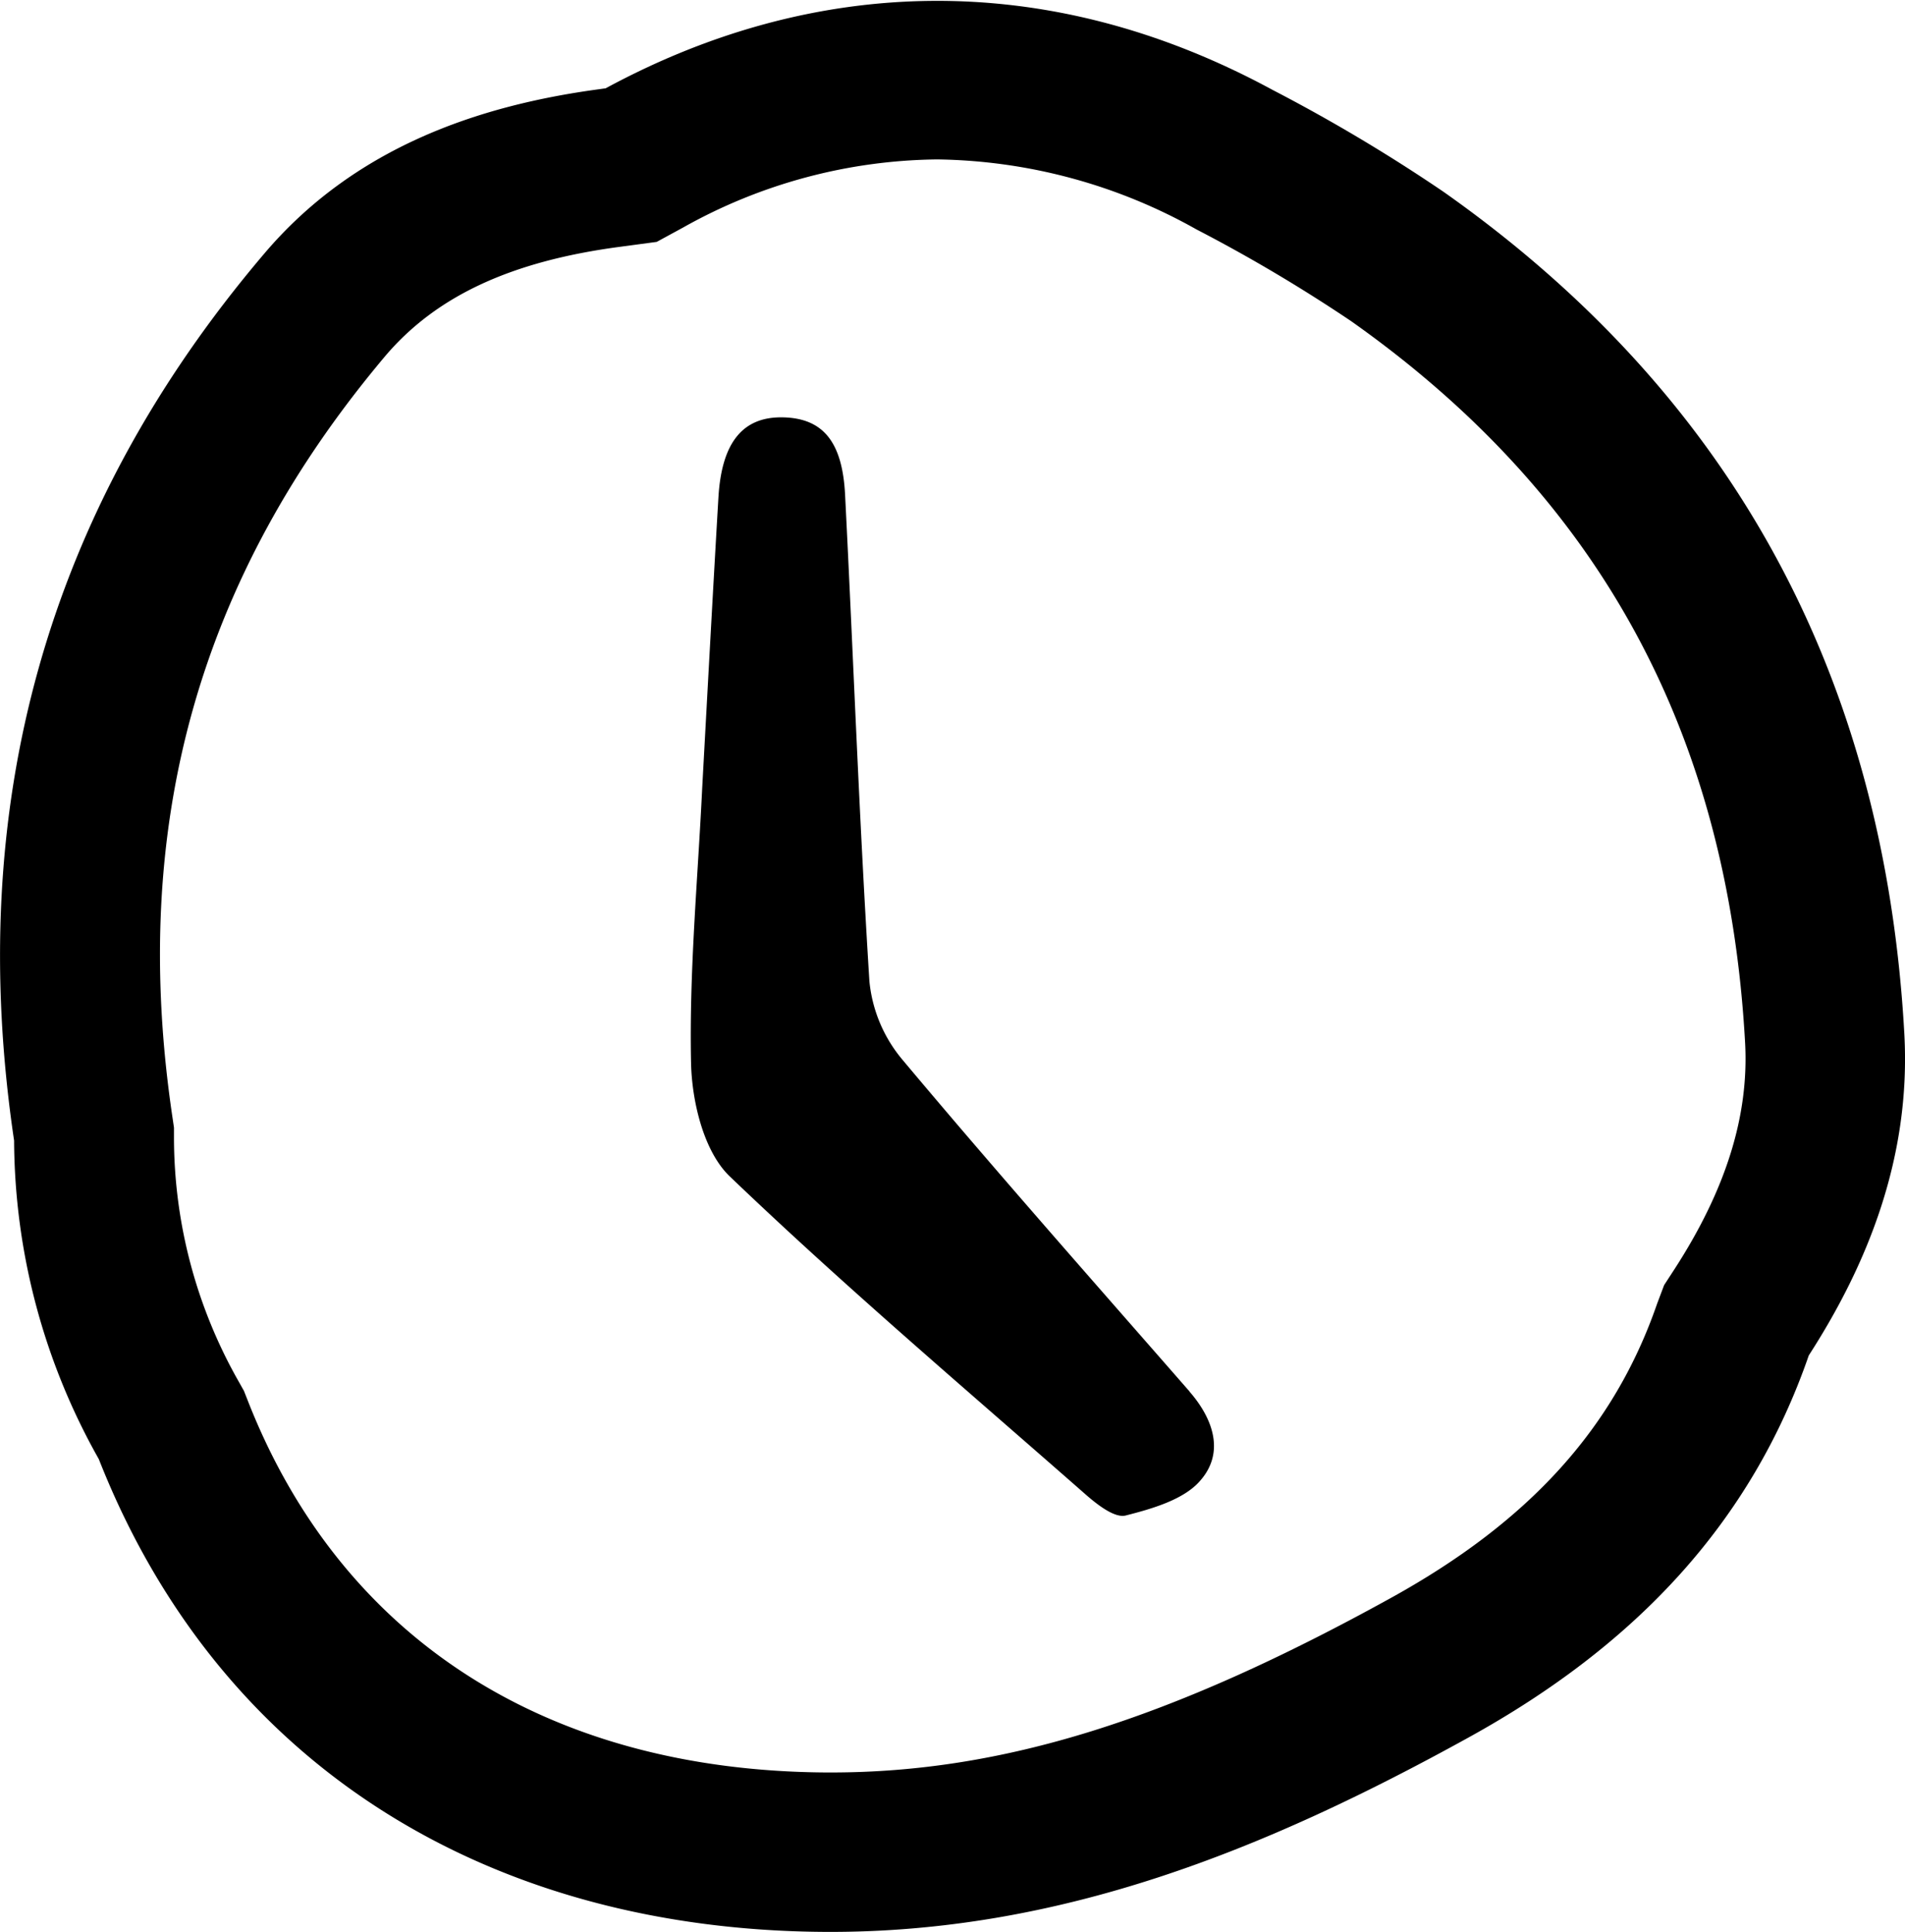 <svg xmlns="http://www.w3.org/2000/svg" viewBox="0 0 117.6 119.25"><path fill="currentColor" d="M117.56 63.83c-1.24-22.41-10.88-39.62-28.46-52a104.06 104.06 0 0 0-10.54-6.28c-14.05-7.62-28.42-7-41.17-.1l-.43.06c-7.4 1-15.08 3.57-20.66 10.16C2.78 31.58-2.18 49.85.87 70.4A40.34 40.34 0 0 0 6.1 90.06c7.57 19.22 24.4 29.06 44.82 29.18 14.48.08 27.17-5.06 39.74-12 10.39-5.73 17.45-13.32 21-23.58 3.64-5.64 6.31-12.26 5.9-19.83zm-14.18 14.49l-.65 1-.43 1.14c-2.65 7.67-7.87 13.44-16.44 18.17-13.65 7.54-24.01 10.77-34.56 10.77h-.28c-17.28-.1-29.97-8.28-35.72-22.94l-.24-.61-.32-.57a30.51 30.51 0 0 1-4-15v-.68l-.1-.68c-2.67-18 1.64-33.32 13.19-47 3.12-3.64 7.71-5.8 14.47-6.69l2.24-.3 1.6-.87a32.66 32.66 0 0 1 15.72-4.22 33.5 33.5 0 0 1 16 4.32 97.29 97.29 0 0 1 9.56 5.67c15.3 10.81 23.25 25.38 24.31 44.55.24 4.48-1.18 9.04-4.35 13.94zm-29.95 7.57c1.49 1.71 2.17 3.78.67 5.49-1 1.18-3 1.75-4.61 2.16-.68.17-1.75-.67-2.45-1.28-7.39-6.49-14.9-12.86-22-19.66-1.6-1.54-2.33-4.62-2.38-7-.12-5.67.42-11.36.69-17 .33-6 .65-11.94 1-17.9.2-3.4 1.51-5 4-4.94s3.66 1.55 3.82 4.8c.51 10 .87 20 1.5 30a8.85 8.85 0 0 0 2 4.8c5.79 6.91 11.8 13.7 17.76 20.52z"/></svg>
